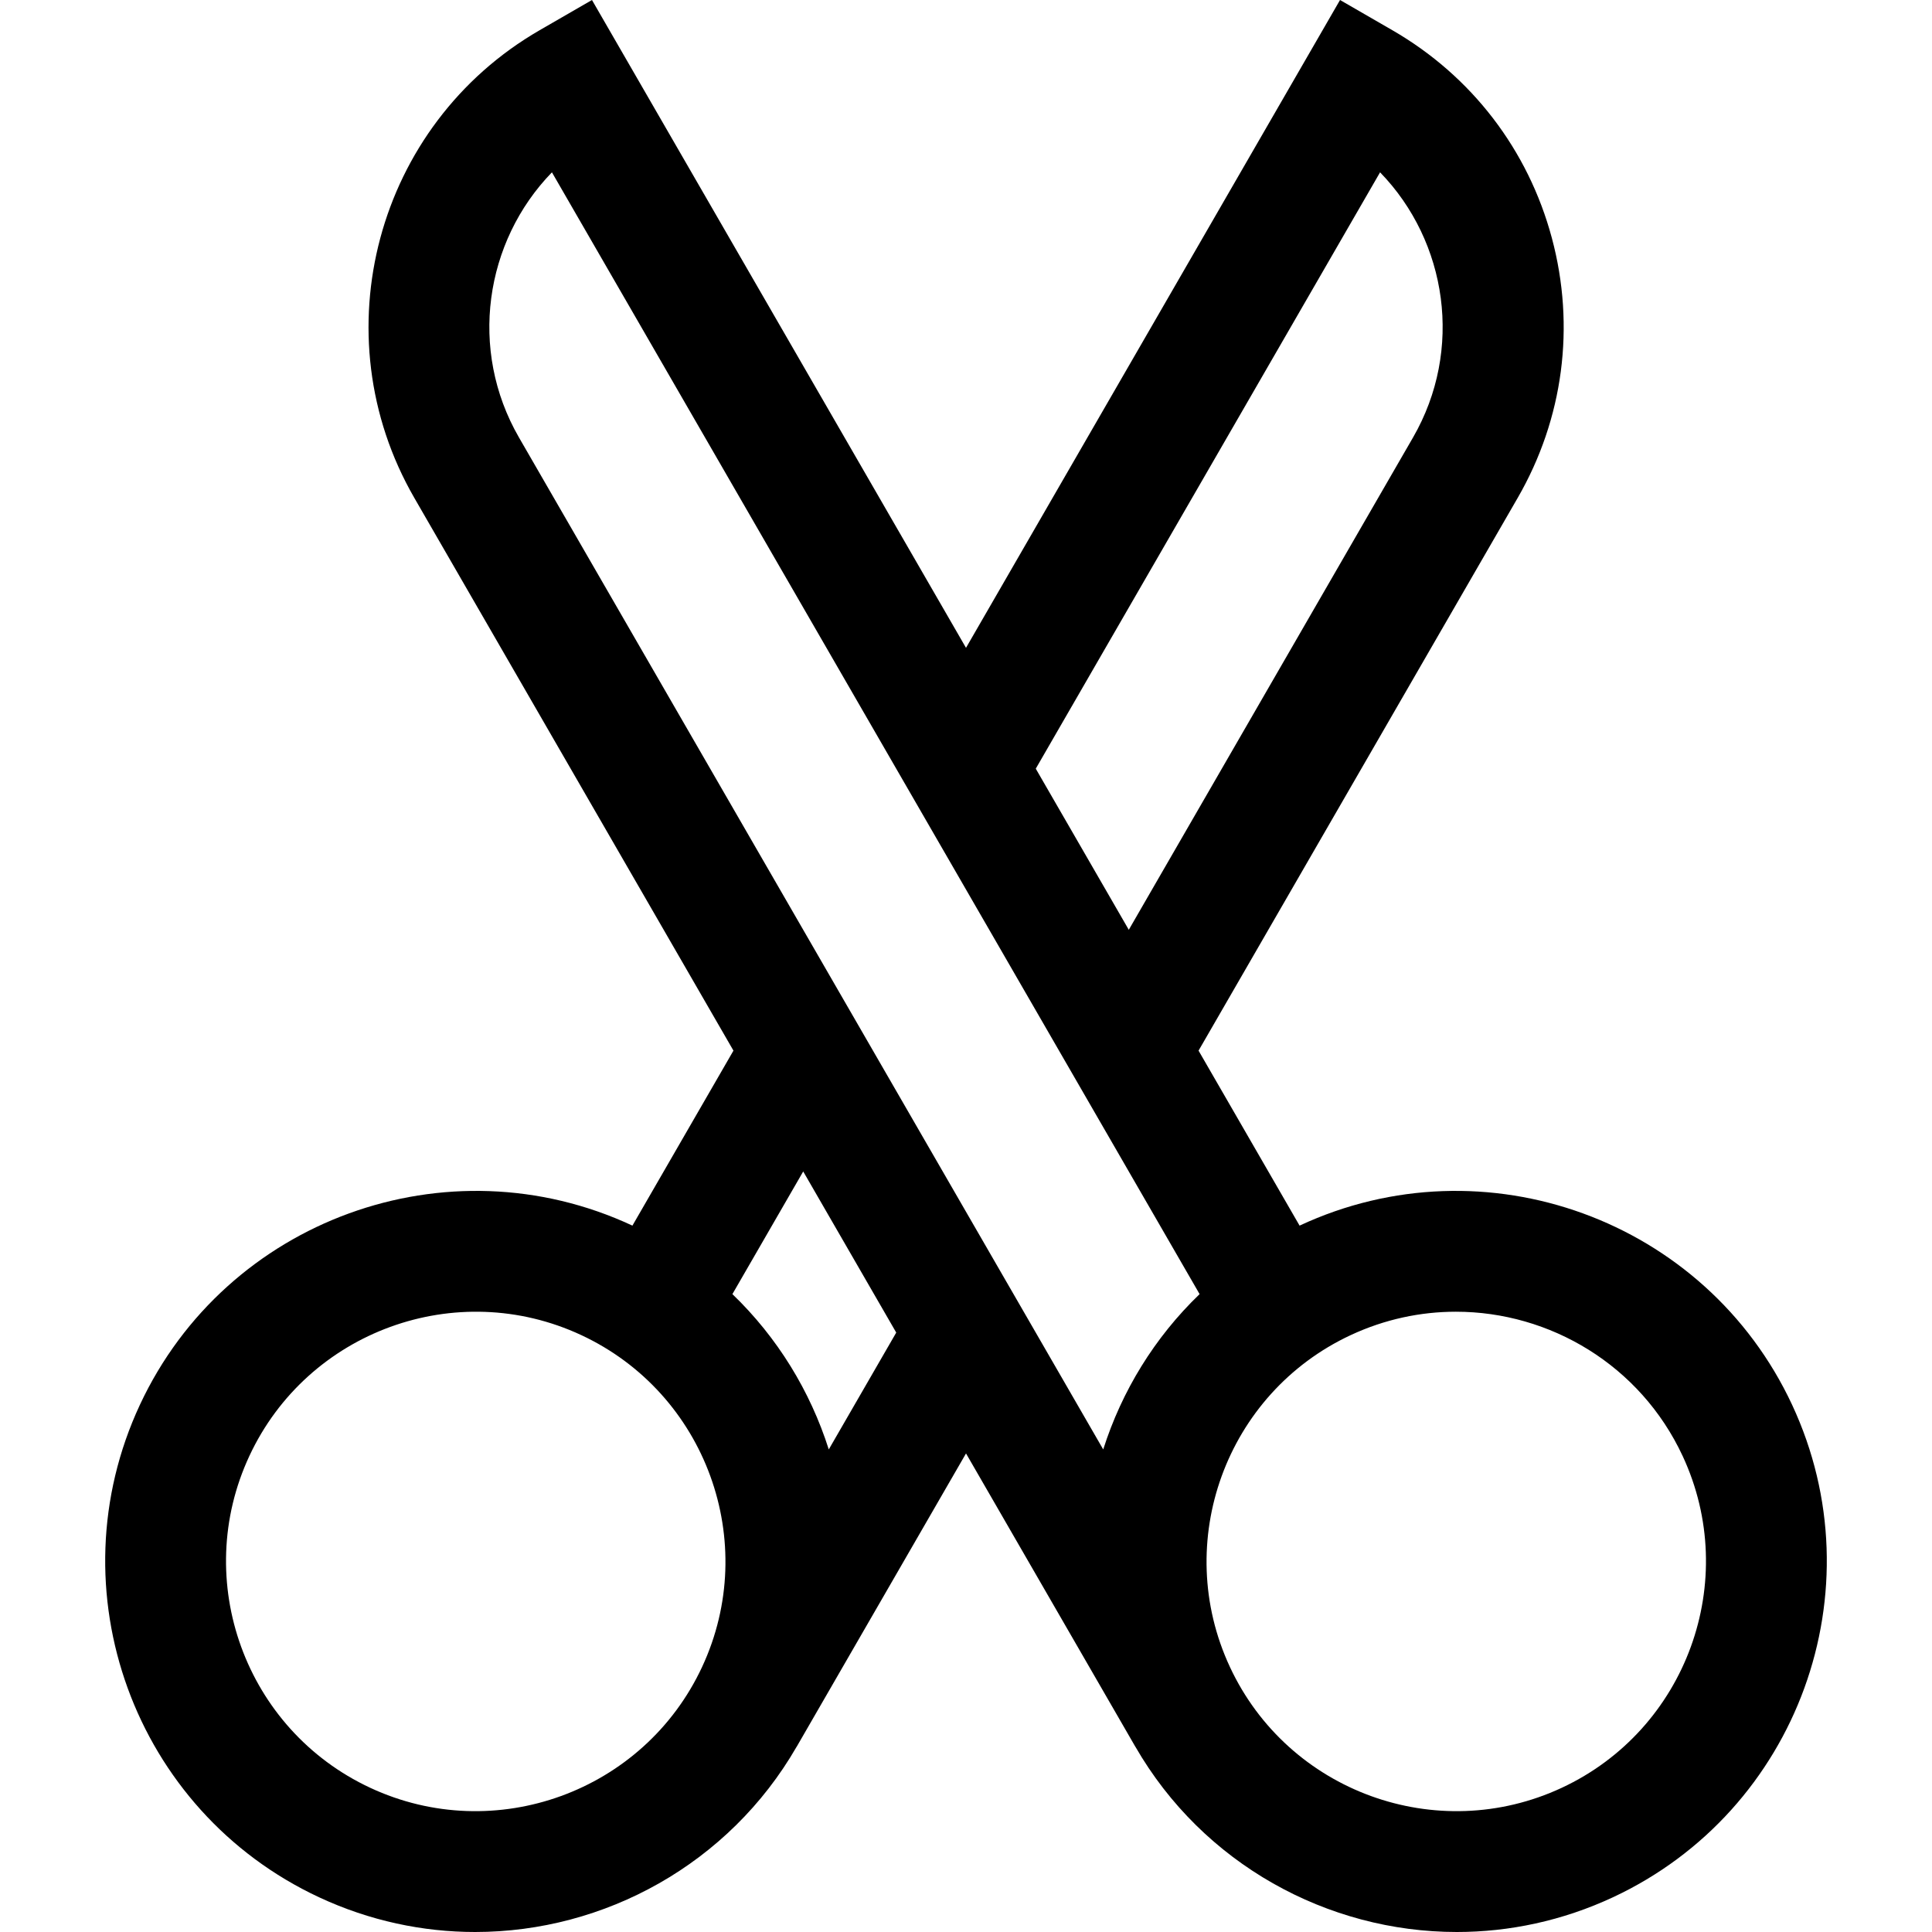 <?xml version="1.0" encoding="iso-8859-1"?>
<!-- Generator: Adobe Illustrator 19.0.0, SVG Export Plug-In . SVG Version: 6.00 Build 0)  -->
<svg version="1.1" id="Layer_1" xmlns="http://www.w3.org/2000/svg" xmlns:xlink="http://www.w3.org/1999/xlink" x="0px" y="0px"
	 viewBox="0 0 479.645 479.645" style="enable-background:new 0 0 479.645 479.645;" xml:space="preserve">
<path d="M444.917,348.769c-21.439-45.977-76.283-65.939-122.261-44.5c-0.006,0.003-0.011,0.006-0.017,0.008l-25.081-43.443
	l79.225-137.222c11.353-19.662,14.368-42.569,8.492-64.5S365.333,18.853,345.67,7.5L332.68,0l-92.857,160.834L146.965,0l-12.99,7.5
	c-40.59,23.435-54.547,75.522-31.112,116.112l79.225,137.222l-25.081,43.443c-0.006-0.003-0.011-0.006-0.017-0.008
	c-45.978-21.438-100.821-1.476-122.261,44.5c-21.438,45.976-1.476,100.822,44.5,122.262c12.541,5.848,25.737,8.614,38.74,8.614
	c32.128,0,63.039-16.911,79.807-46l0.009,0.005l42.04-72.816l42.04,72.816l0.009-0.005c16.768,29.092,47.676,46,79.807,46
	c13,0,26.202-2.768,38.74-8.614C446.393,449.591,466.355,394.744,444.917,348.769z M342.621,42.781
	c16.699,17.198,20.745,44.068,8.181,65.831l-70.565,122.222l-23.094-40L342.621,42.781z M137.023,42.781l160.793,278.502
	c-11.18,10.753-19.325,24.078-23.926,38.559L128.843,108.612C116.278,86.85,120.325,59.979,137.023,42.781z M91.906,443.841
	c-30.984-14.448-44.437-51.41-29.989-82.395c14.448-30.982,51.411-44.438,82.393-29.988c30.984,14.448,44.437,51.41,29.989,82.395
	C159.851,444.835,122.889,458.29,91.906,443.841z M205.755,359.841c-4.601-14.481-12.746-27.806-23.926-38.559l17.579-30.449
	l23.094,40L205.755,359.841z M387.739,443.841c-30.981,14.447-67.945,0.996-82.393-29.988s-0.995-67.946,29.989-82.395
	c8.451-3.94,17.344-5.806,26.107-5.806c23.362,0,45.779,13.262,56.286,35.794C432.175,392.431,418.723,429.393,387.739,443.841z"/>
<g>
</g>
<g>
</g>
<g>
</g>
<g>
</g>
<g>
</g>
<g>
</g>
<g>
</g>
<g>
</g>
<g>
</g>
<g>
</g>
<g>
</g>
<g>
</g>
<g>
</g>
<g>
</g>
<g>
</g>
</svg>
